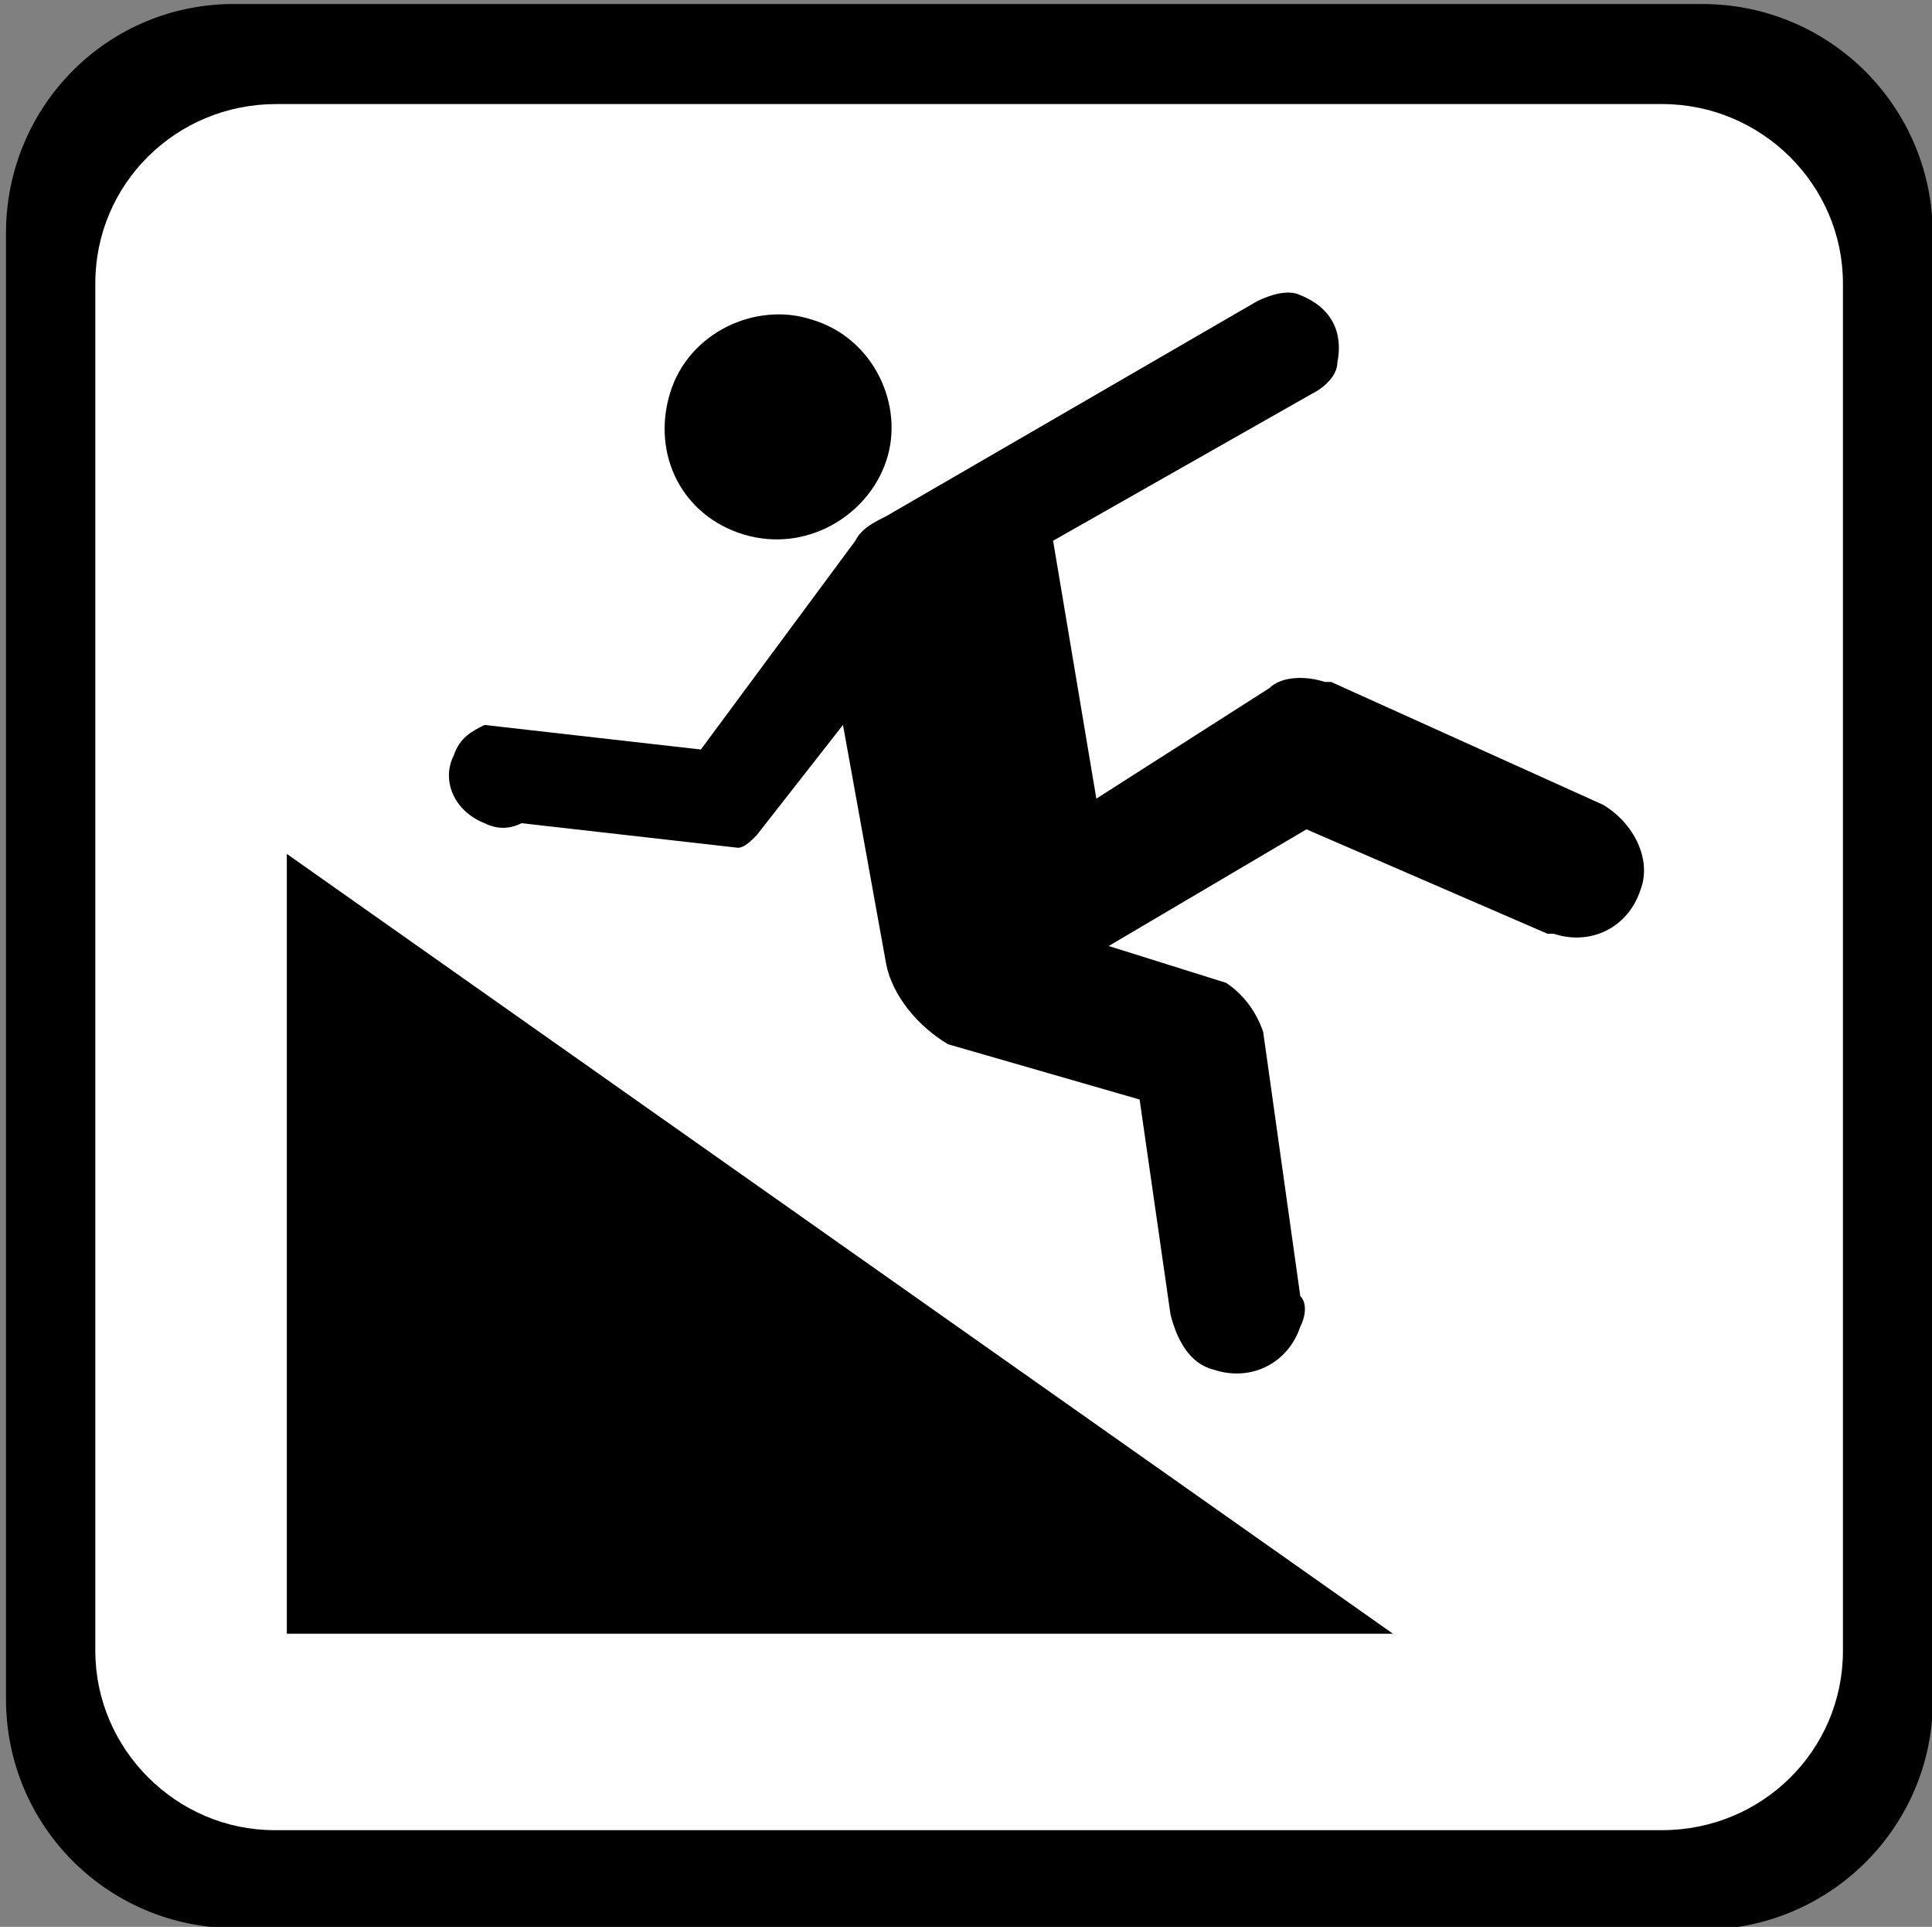 <?xml version="1.0" encoding="utf-8"?>
<svg xmlns="http://www.w3.org/2000/svg" viewBox="0 0 123.931 123.576">
  <rect x="0" y="0" width="123.931" height="123.576" fill="#808080" stroke="none"/>
  <g transform="matrix(1, 0, 0, 1, 123.814, 32.917)">
    <path class="st0" d="M -14.631 90.84 C -6.431 90.84 0.169 84.24 0.169 76.14 L 0.169 -17.86 C 0.169 -26.06 -6.431 -32.66 -14.631 -32.66 L -108.63 -32.66 C -116.83 -32.76 -123.43 -26.16 -123.43 -17.96 L -123.43 76.04 C -123.43 84.24 -116.83 90.74 -108.73 90.74 C -108.63 90.84 -14.631 90.84 -14.631 90.84 Z" style="stroke-width: 1;"/>
    <path class="st1" d="M -106.1 -26.243 C -112.5 -26.243 -117.7 -21.143 -117.7 -14.743 L -117.7 72.957 C -117.7 79.257 -112.5 84.457 -106.2 84.457 L -17.196 84.457 C -10.796 84.457 -5.596 79.357 -5.596 72.957 L -5.596 -14.743 C -5.596 -21.043 -10.796 -26.243 -17.196 -26.243 C -17.296 -26.243 -106.1 -26.243 -106.1 -26.243 Z" style="fill: rgb(255, 255, 255); stroke-width: 1;"/>
    <line class="st3" x1="-116.83" y1="-25.943" x2="-6.431" y2="84.757" style="fill: none; stroke: rgb(252, 3, 3); stroke-miterlimit: 10; stroke-width: 10; visibility: hidden;"/>
  </g>
  <g id="Layer_1" style="" transform="matrix(3.964, 0, 0, 3.938, -544.224, -188.869)">
    <path d="M 151.633 55.467 C 151.933 54.567 151.433 53.467 150.433 53.167 C 149.533 52.867 148.433 53.367 148.133 54.367 C 147.833 55.367 148.333 56.367 149.333 56.667 C 150.333 56.967 151.333 56.367 151.633 55.467 Z" style="stroke-width: 1;"/>
    <path d="M 155.033 60.967 L 154.333 56.767 L 158.533 54.367 C 158.733 54.267 158.933 54.067 158.933 53.867 C 159.033 53.367 158.833 52.967 158.333 52.767 C 158.133 52.667 157.833 52.767 157.633 52.867 L 151.633 56.367 C 151.433 56.467 151.233 56.567 151.133 56.767 L 148.633 60.167 L 145.133 59.767 C 144.933 59.867 144.733 59.967 144.633 60.267 C 144.433 60.667 144.633 61.167 145.133 61.367 C 145.333 61.467 145.533 61.467 145.733 61.367 L 149.233 61.767 C 149.333 61.767 149.433 61.667 149.533 61.567 L 150.933 59.767 L 151.633 63.667 C 151.733 64.167 152.133 64.667 152.633 64.967 L 155.733 65.867 L 156.233 69.367 C 156.333 69.767 156.533 70.167 156.933 70.267 C 157.533 70.467 158.133 70.167 158.333 69.567 C 158.433 69.367 158.433 69.167 158.333 69.067 L 157.733 64.767 C 157.633 64.467 157.433 64.167 157.133 63.967 L 155.233 63.367 L 158.433 61.467 L 162.333 63.167 C 162.333 63.167 162.333 63.167 162.433 63.167 C 163.033 63.367 163.633 63.067 163.833 62.467 C 164.033 61.967 163.733 61.367 163.233 61.067 L 158.833 59.067 C 158.833 59.067 158.833 59.067 158.733 59.067 C 158.433 58.967 158.033 58.967 157.833 59.167 L 155.033 60.967 Z" style="stroke-width: 1;"/>
    <g transform="matrix(1, 0, 0, 1, 141.933, 52.667)">
      <path fill-rule="evenodd" clip-rule="evenodd" d="M0,21.9l17.9,0L0,9.2L0,21.9z"/>
    </g>
  </g>
</svg>